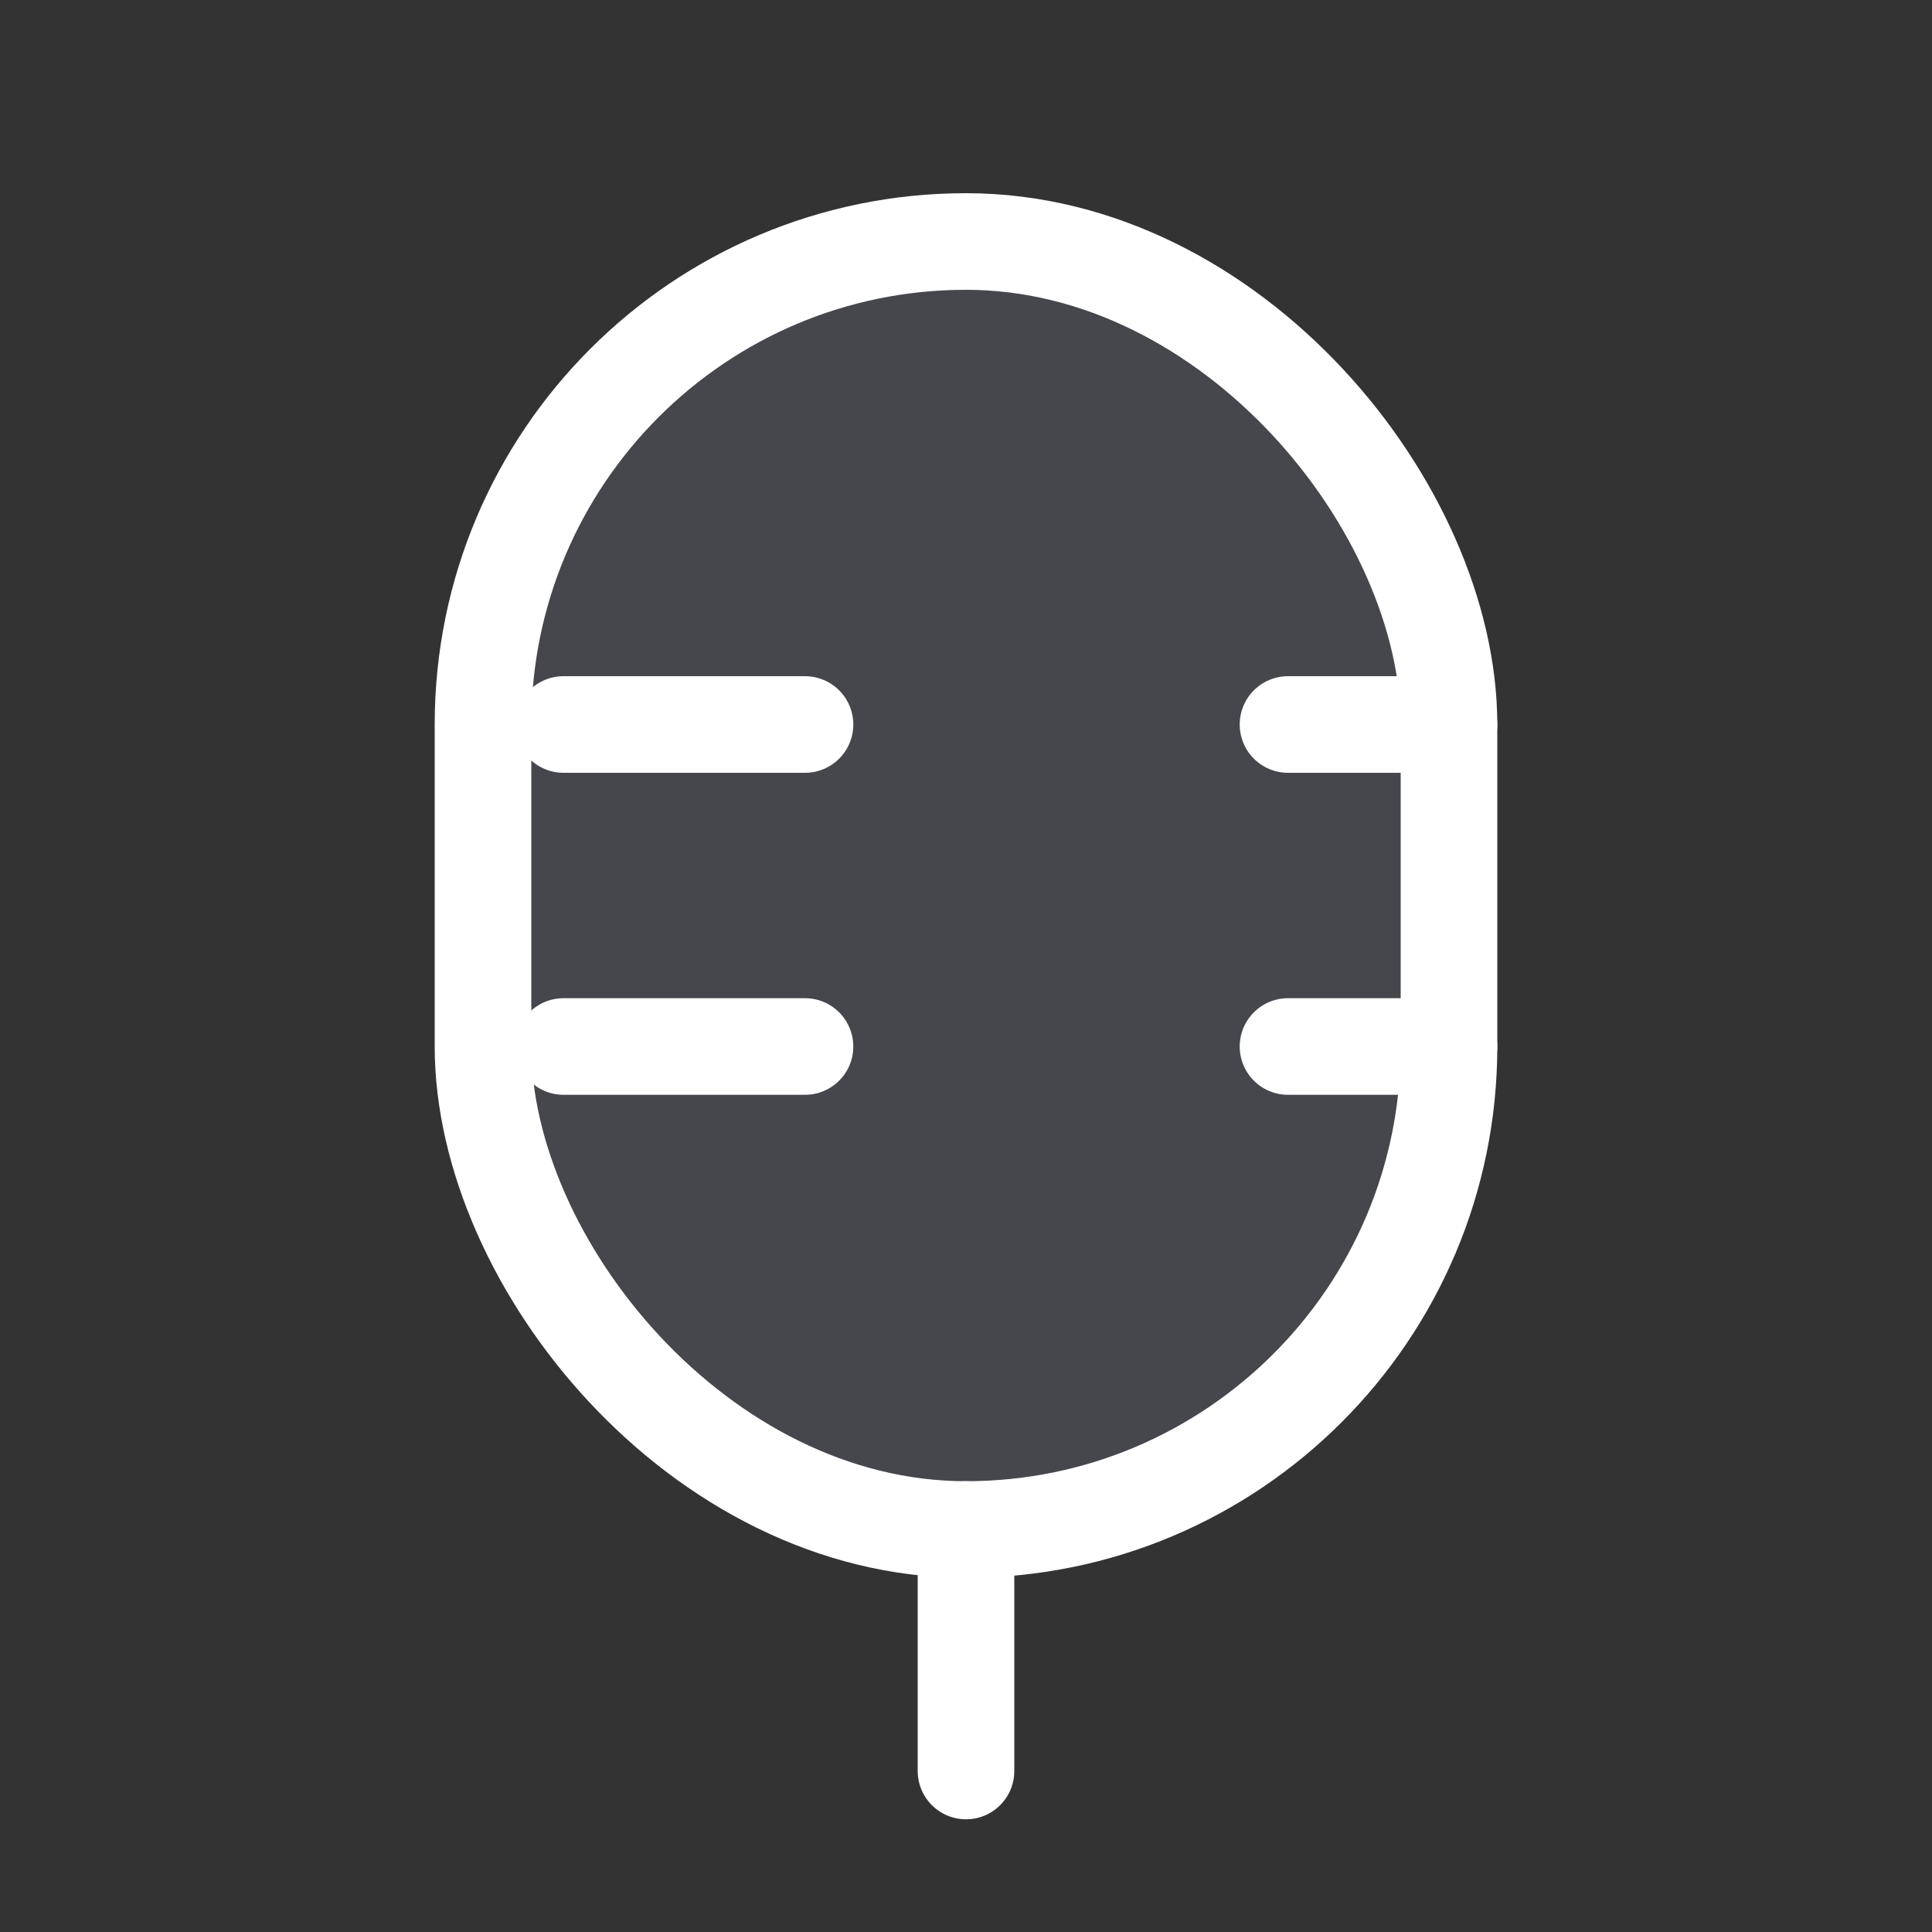 <svg width="24" height="24" viewBox="0 0 24 24" fill="none" xmlns="http://www.w3.org/2000/svg">
<rect x="0" y="0" width="24" height="24" fill="#333333" stroke="none"/>
<rect x="6" y="3" width="12" height="16" rx="6" fill="#7E869E" fill-opacity="0.25" stroke="white" stroke-width="1.2" stroke-linejoin="round"/>
<path d="M12 22V19" stroke="white" stroke-width="1.2" stroke-linecap="round" stroke-linejoin="round"/>
<path d="M10 13H7" stroke="white" stroke-width="1.2" stroke-linecap="round" stroke-linejoin="round"/>
<path d="M18 13H16" stroke="white" stroke-width="1.2" stroke-linecap="round" stroke-linejoin="round"/>
<path d="M10 9H7" stroke="white" stroke-width="1.2" stroke-linecap="round" stroke-linejoin="round"/>
<path d="M18 9H16" stroke="white" stroke-width="1.2" stroke-linecap="round" stroke-linejoin="round"/>
</svg>
